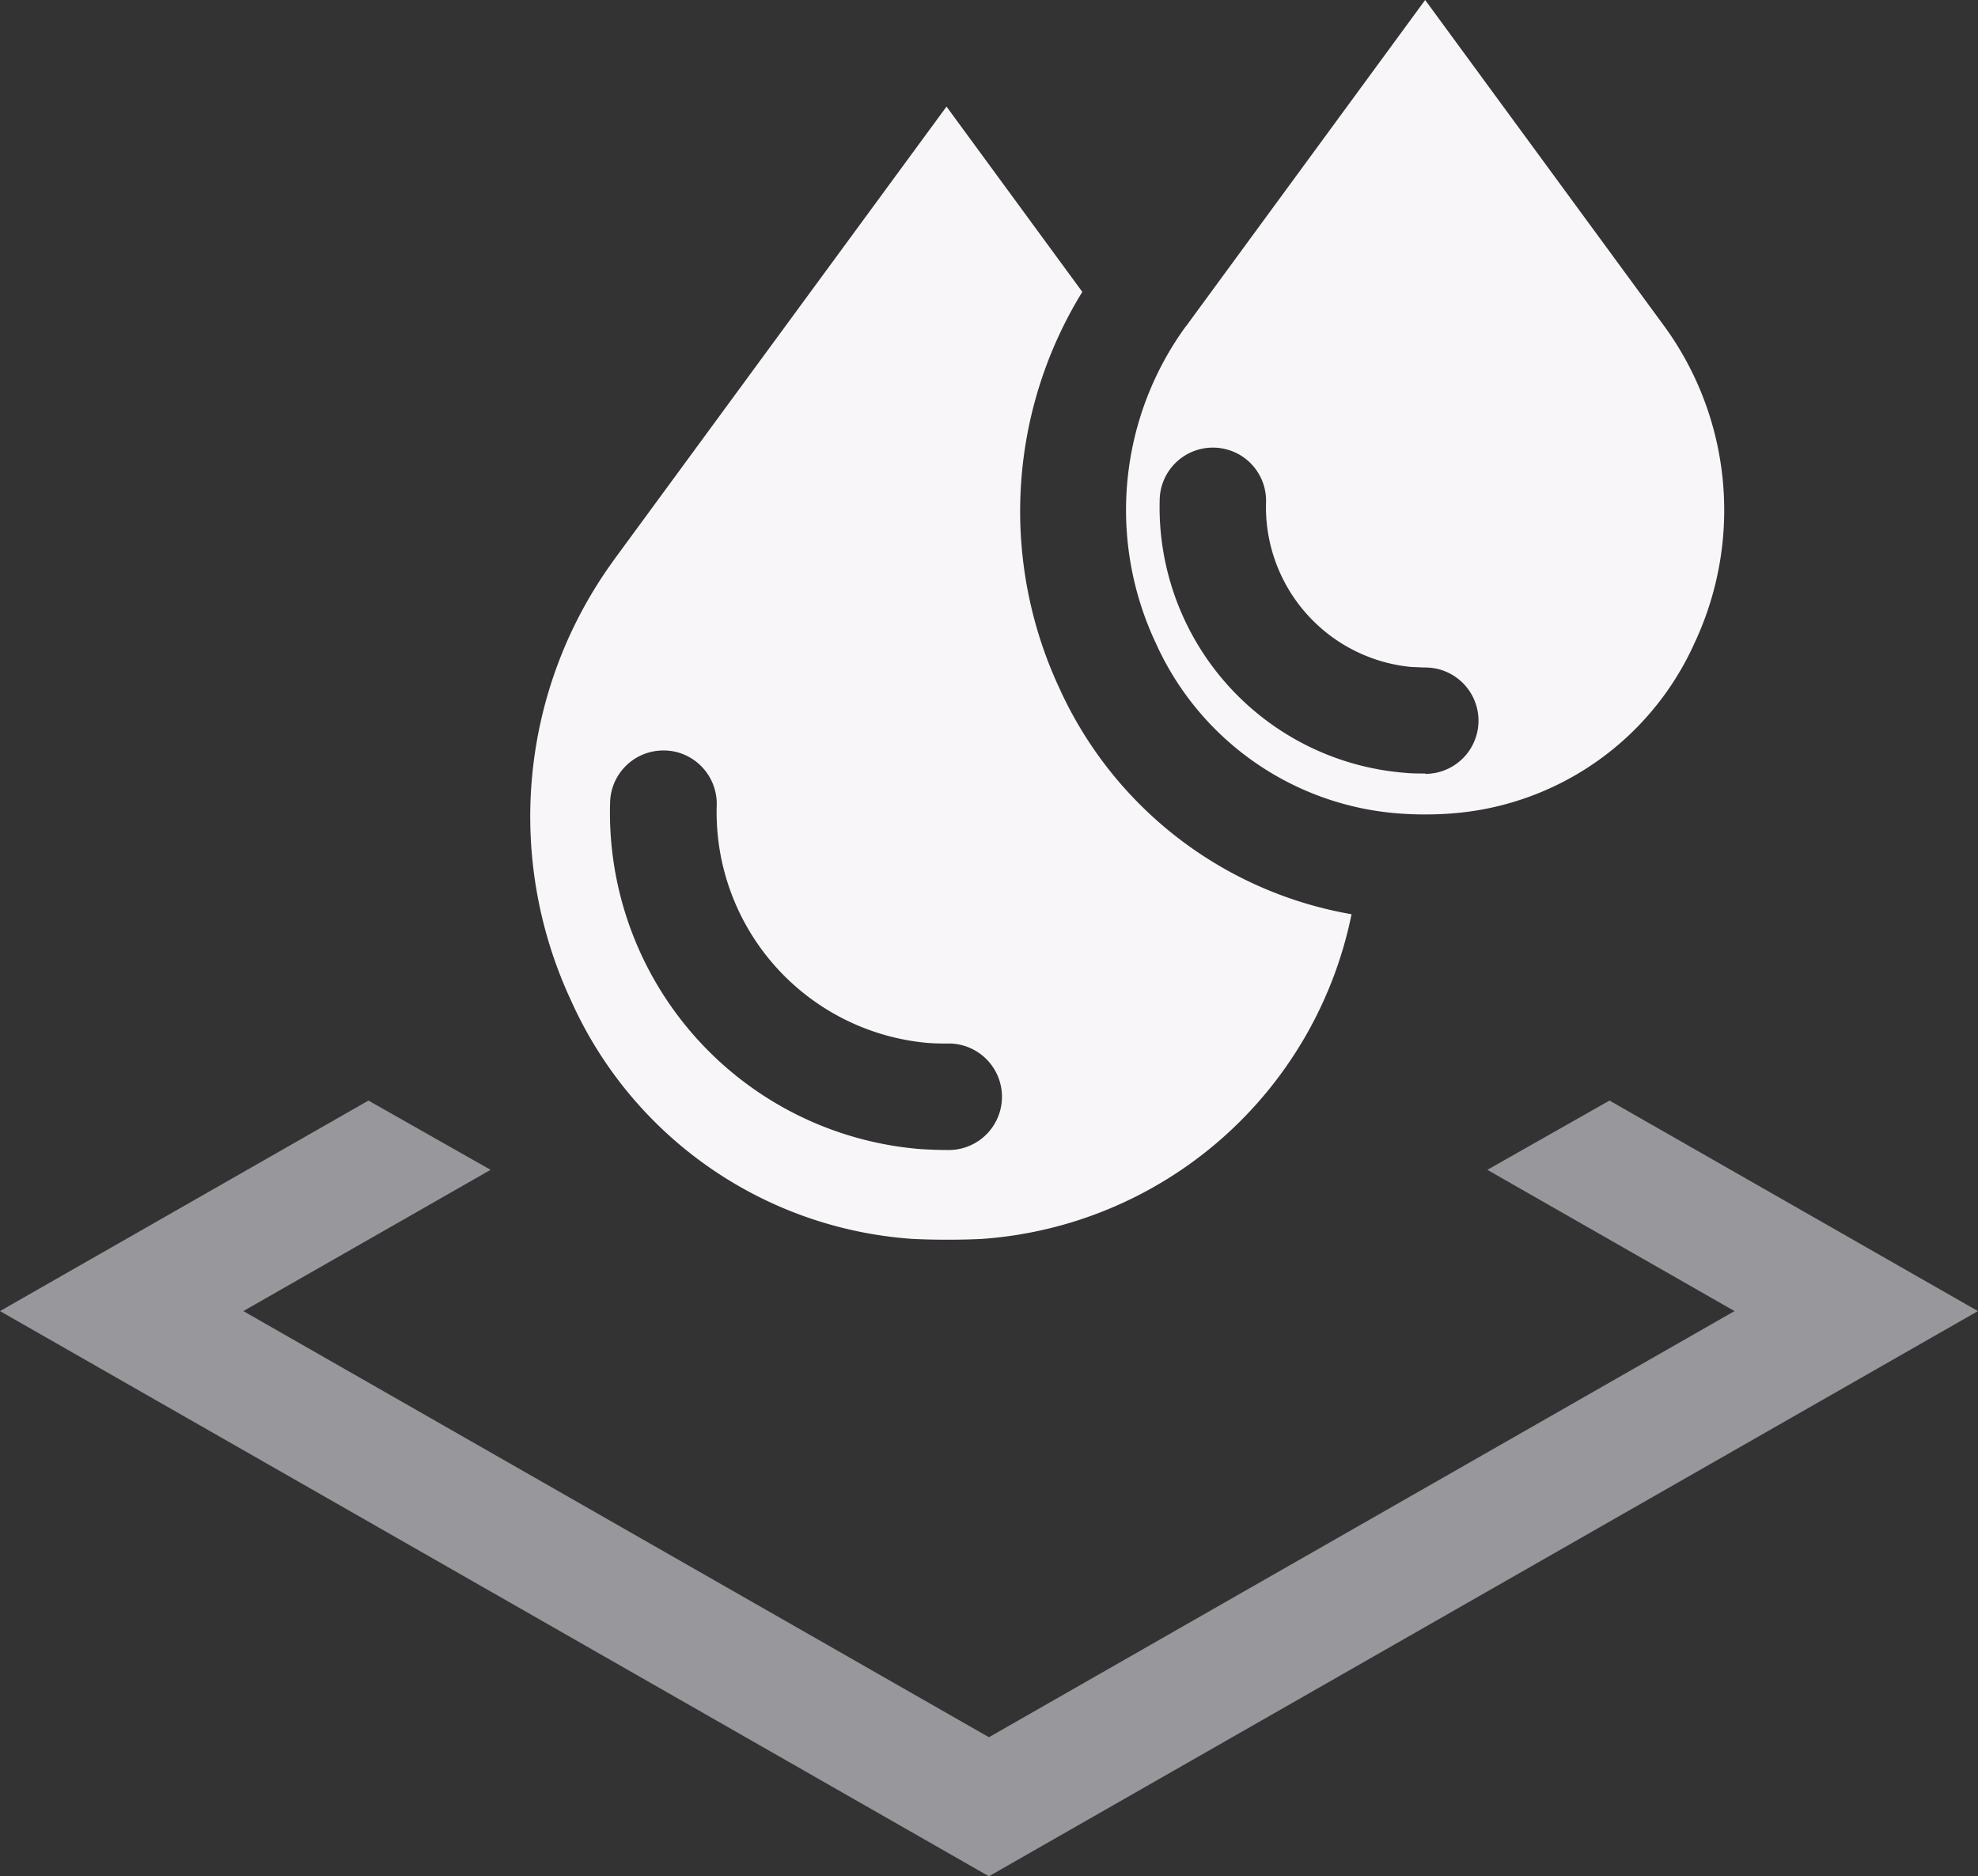 <svg xmlns="http://www.w3.org/2000/svg" viewBox="0 0 26.816 25.436"><rect x="0" y="0" width="26.816" height="25.436" fill="#333333" stroke="none"/><defs><style>.a{fill:#98979b;}.b{fill:#f9f6f9;fill-rule:evenodd;}</style></defs><path class="a" d="M16,27.706,5.892,21.929l3.352-1.915-1.656-.939L2.593,21.929,16,29.591l13.408-7.662-4.995-2.854-1.656.939,3.351,1.915Z" transform="translate(-2.593 -4.155)"/><path class="b" d="M18.673,8.577l.089-.122h0l3.152-4.3,3.242,4.422a4.234,4.234,0,0,1,.412,4.291,3.934,3.934,0,0,1-3.327,2.317,4.773,4.773,0,0,1-.655,0,3.935,3.935,0,0,1-3.326-2.317,4.231,4.231,0,0,1,.411-4.291Zm3.243,6.064c-.093,0-.184,0-.274-.009a3.613,3.613,0,0,1-3.327-3.7.721.721,0,0,1,.721-.709h.012a.746.746,0,0,1,.275.059.72.72,0,0,1,.434.675,2.177,2.177,0,0,0,1.981,2.241c.057,0,.118.006.178.006a.721.721,0,1,1,0,1.442Z" transform="translate(-2.593 -4.155)"/><path class="b" d="M10.908,11.756,15.425,5.6l1.841,2.512a5.672,5.672,0,0,0-.313,5.368,5.353,5.353,0,0,0,3.963,3.069A5.511,5.511,0,0,1,15.9,20.951c-.311.015-.651.013-.928,0a5.486,5.486,0,0,1-4.636-3.229,5.9,5.9,0,0,1,.574-5.967Zm4.517,7.989c-.117,0-.234-.005-.35-.012a4.577,4.577,0,0,1-4.211-4.695.722.722,0,0,1,.722-.709H11.6a.7.7,0,0,1,.275.059.725.725,0,0,1,.435.674,3.14,3.14,0,0,0,2.864,3.232c.084.006.169.008.254.008a.722.722,0,1,1,0,1.443Z" transform="translate(-2.593 -4.155)"/></svg>